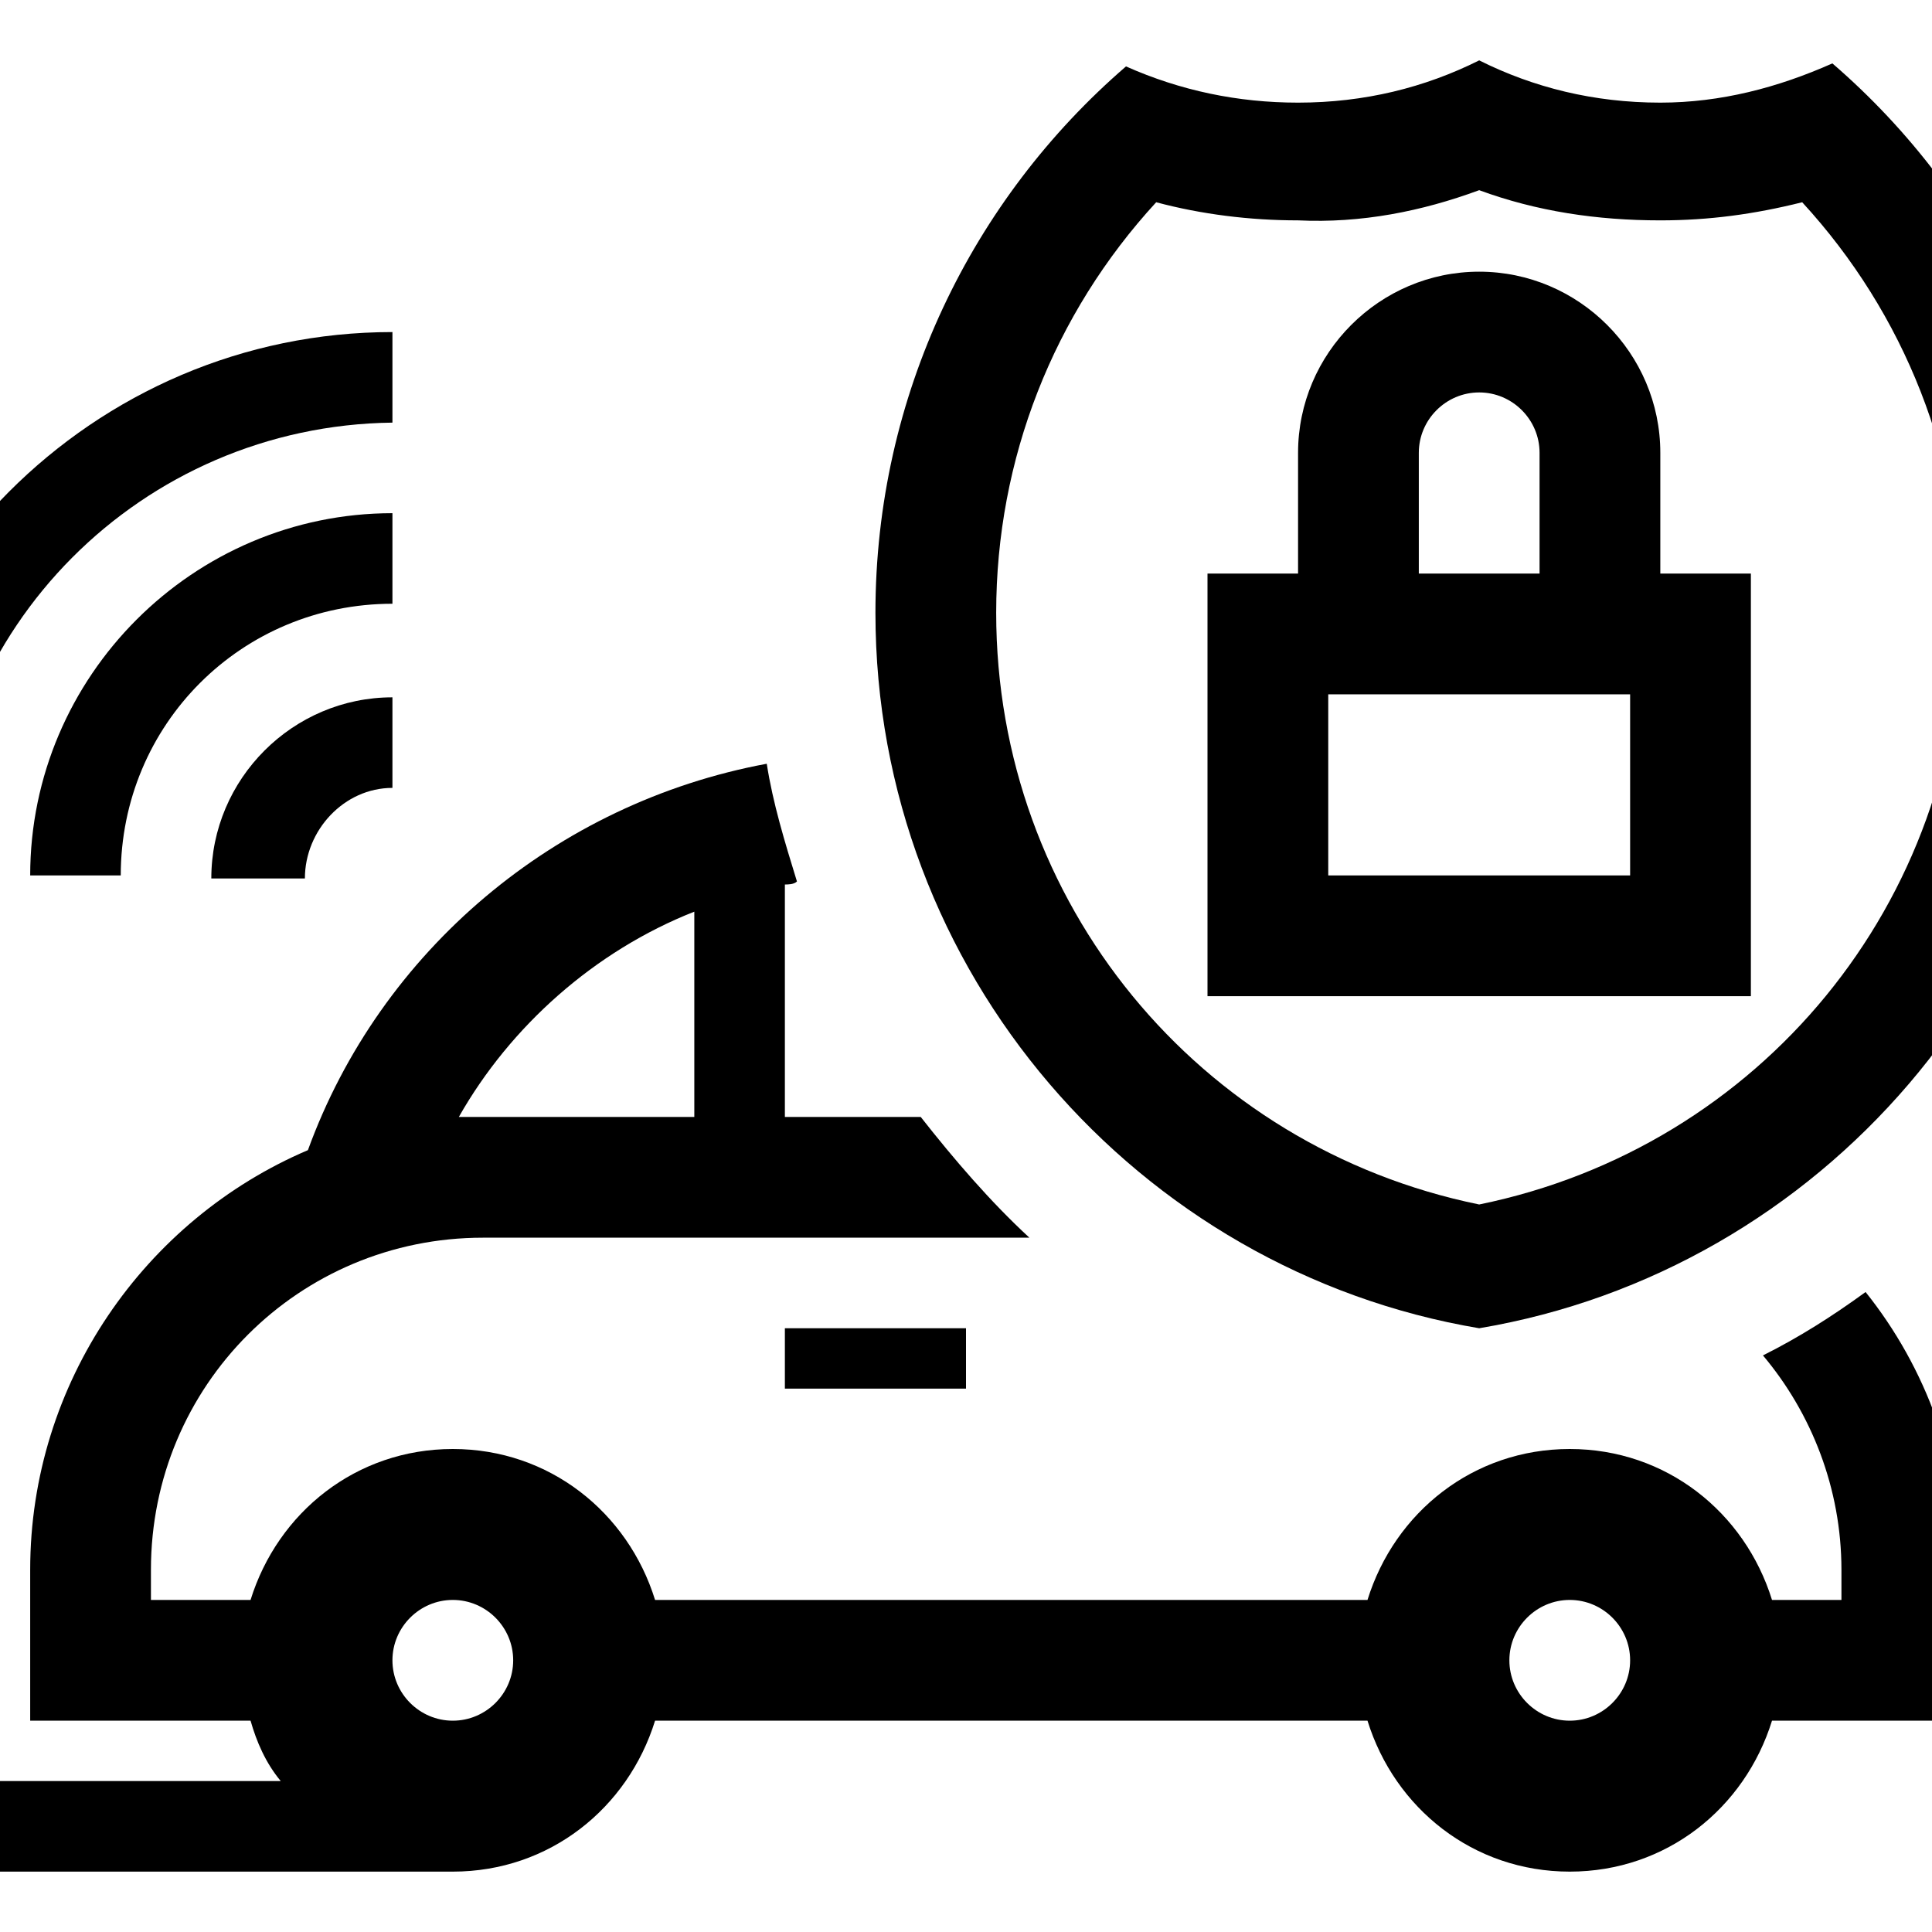 <?xml version="1.0" encoding="utf-8"?>
<!-- Generator: Adobe Illustrator 21.0.0, SVG Export Plug-In . SVG Version: 6.00 Build 0)  -->
<svg version="1.1" id="Layer_1" xmlns="http://www.w3.org/2000/svg" xmlns:xlink="http://www.w3.org/1999/xlink" x="0px" y="0px"
	 viewBox="0 0 64 64" style="enable-background:new 0 0 64 64;" xml:space="preserve">
<g>
	<path d="M58.4,44.9C60,46.8,61,49.3,61,52v1h-2.3c-0.9-2.9-3.5-5-6.7-5s-5.8,2.1-6.7,5H21.7c-0.9-2.9-3.5-5-6.7-5s-5.8,2.1-6.7,5H5
		v-1c0-6.1,4.9-11,11-11h18.1c-1.3-1.2-2.5-2.6-3.6-4H26v-7.7c0.1,0,0.3,0,0.4-0.1c-0.4-1.3-0.8-2.6-1-3.9
		c-7,1.3-12.8,6.2-15.2,12.8C4.8,40.4,1,45.8,1,52v5h7.3c0.2,0.7,0.5,1.4,1,2H-5v3h20c3.2,0,5.8-2.1,6.7-5h23.6c0.9,2.9,3.5,5,6.7,5
		s5.8-2.1,6.7-5H65v-5c0-3.5-1.2-6.7-3.2-9.2C60.7,43.6,59.6,44.3,58.4,44.9z M23,30.2V37h-7c-0.3,0-0.6,0-0.8,0
		C16.9,34,19.7,31.5,23,30.2z M15,57c-1.1,0-2-0.9-2-2s0.9-2,2-2s2,0.9,2,2S16.1,57,15,57z M52,57c-1.1,0-2-0.9-2-2s0.9-2,2-2
		s2,0.9,2,2S53.1,57,52,57z"/>
	<path d="M10.1,29.1c0-1.6,1.3-3,2.9-3v-3c-3.3,0-6,2.7-6,6H10.1z"/>
	<path d="M13,17C6.4,17,1,22.4,1,29h3c0-5,4-9,9-9V17z"/>
	<path d="M13,14v-3C3.1,11-5,19.1-5,29.1h3C-2,20.8,4.7,14.1,13,14z"/>
	<rect x="26" y="44" width="6" height="2"/>
	<path d="M49,44c11.3-1.9,20-11.8,20-23.7c0-7.3-3.2-13.8-8.3-18.2C58.9,2.9,57,3.4,55,3.4c-2.2,0-4.2-0.5-6-1.4
		c-1.8,0.9-3.8,1.4-6,1.4c-2,0-3.9-0.4-5.7-1.2C32.2,6.6,29,13.1,29,20.3C29,32.2,37.7,42.1,49,44z M38.3,6.7
		c1.5,0.4,3.1,0.6,4.7,0.6c2.1,0.1,4.1-0.3,6-1c1.9,0.7,3.9,1,6,1c1.6,0,3.1-0.2,4.7-0.6c3.4,3.7,5.3,8.5,5.3,13.6
		c0,9.6-6.7,17.7-16,19.6c-9.3-1.9-16-10-16-19.6C33,15.2,34.9,10.4,38.3,6.7z"/>
	<path d="M58,19h-3v-4c0-3.3-2.7-6-6-6s-6,2.7-6,6v4h-3v14h18V19z M47,15c0-1.1,0.9-2,2-2s2,0.9,2,2v4h-4V15z M54,29H44v-6h10V29z"
		/>
</g>
</svg>
